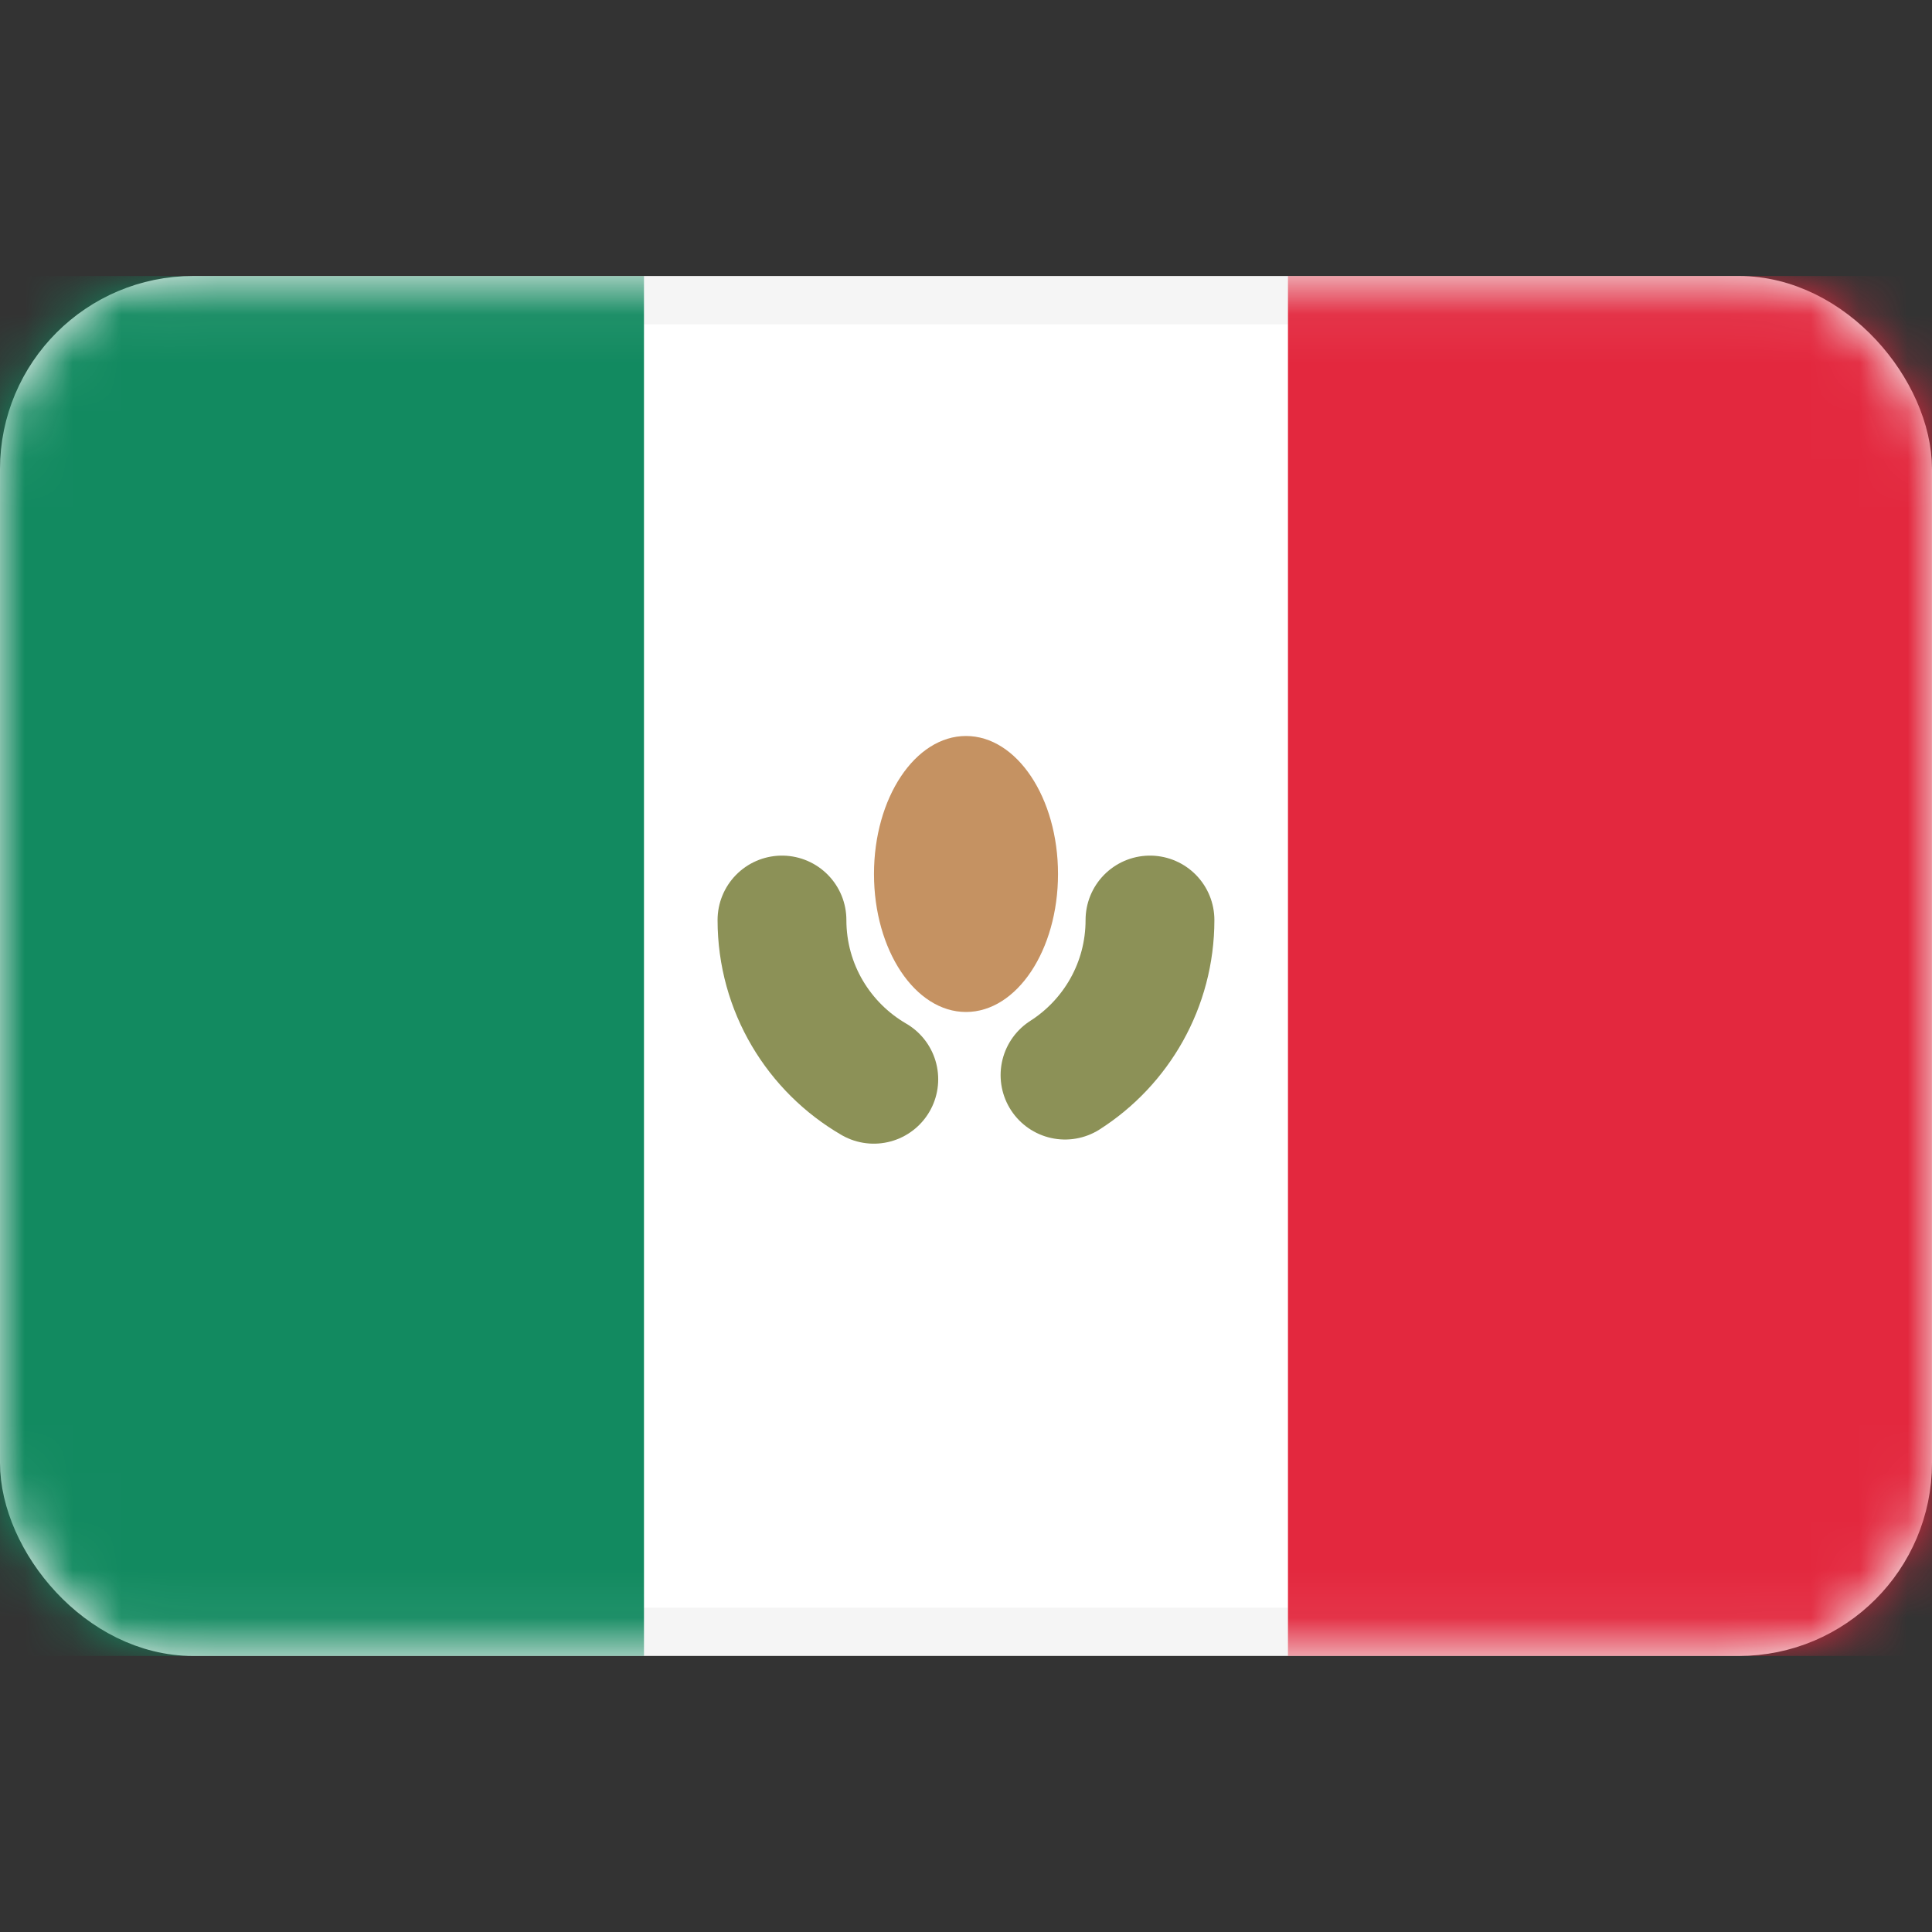 <svg width="40" height="40" viewBox="0 0 40 40" fill="none" xmlns="http://www.w3.org/2000/svg">
<rect x="0" y="0" width="40" height="40" fill="#333333" stroke="none"/>
<rect x="0.5" y="6.214" width="39" height="27.571" rx="3.5" fill="white" stroke="#F5F5F5"/>
<mask id="mask0_76_1122" style="mask-type:luminance" maskUnits="userSpaceOnUse" x="0" y="5" width="40" height="30">
<rect x="0.5" y="6.214" width="39" height="27.571" rx="3.5" fill="white" stroke="white"/>
</mask>
<g mask="url(#mask0_76_1122)">
<rect x="26.666" y="5.714" width="13.333" height="28.571" fill="#E3283E"/>
<path fill-rule="evenodd" clip-rule="evenodd" d="M0 34.285H13.333V5.714H0V34.285Z" fill="#128A60"/>
<path d="M16.19 19.048C16.19 20.456 16.955 21.686 18.091 22.345" stroke="#8C9157" stroke-width="2.667" stroke-linecap="round"/>
<path d="M22.05 22.259C23.108 21.583 23.809 20.397 23.809 19.048" stroke="#8C9157" stroke-width="2.667" stroke-linecap="round"/>
<ellipse cx="20" cy="18.095" rx="1.905" ry="2.857" fill="#C59262"/>
</g>
</svg>
